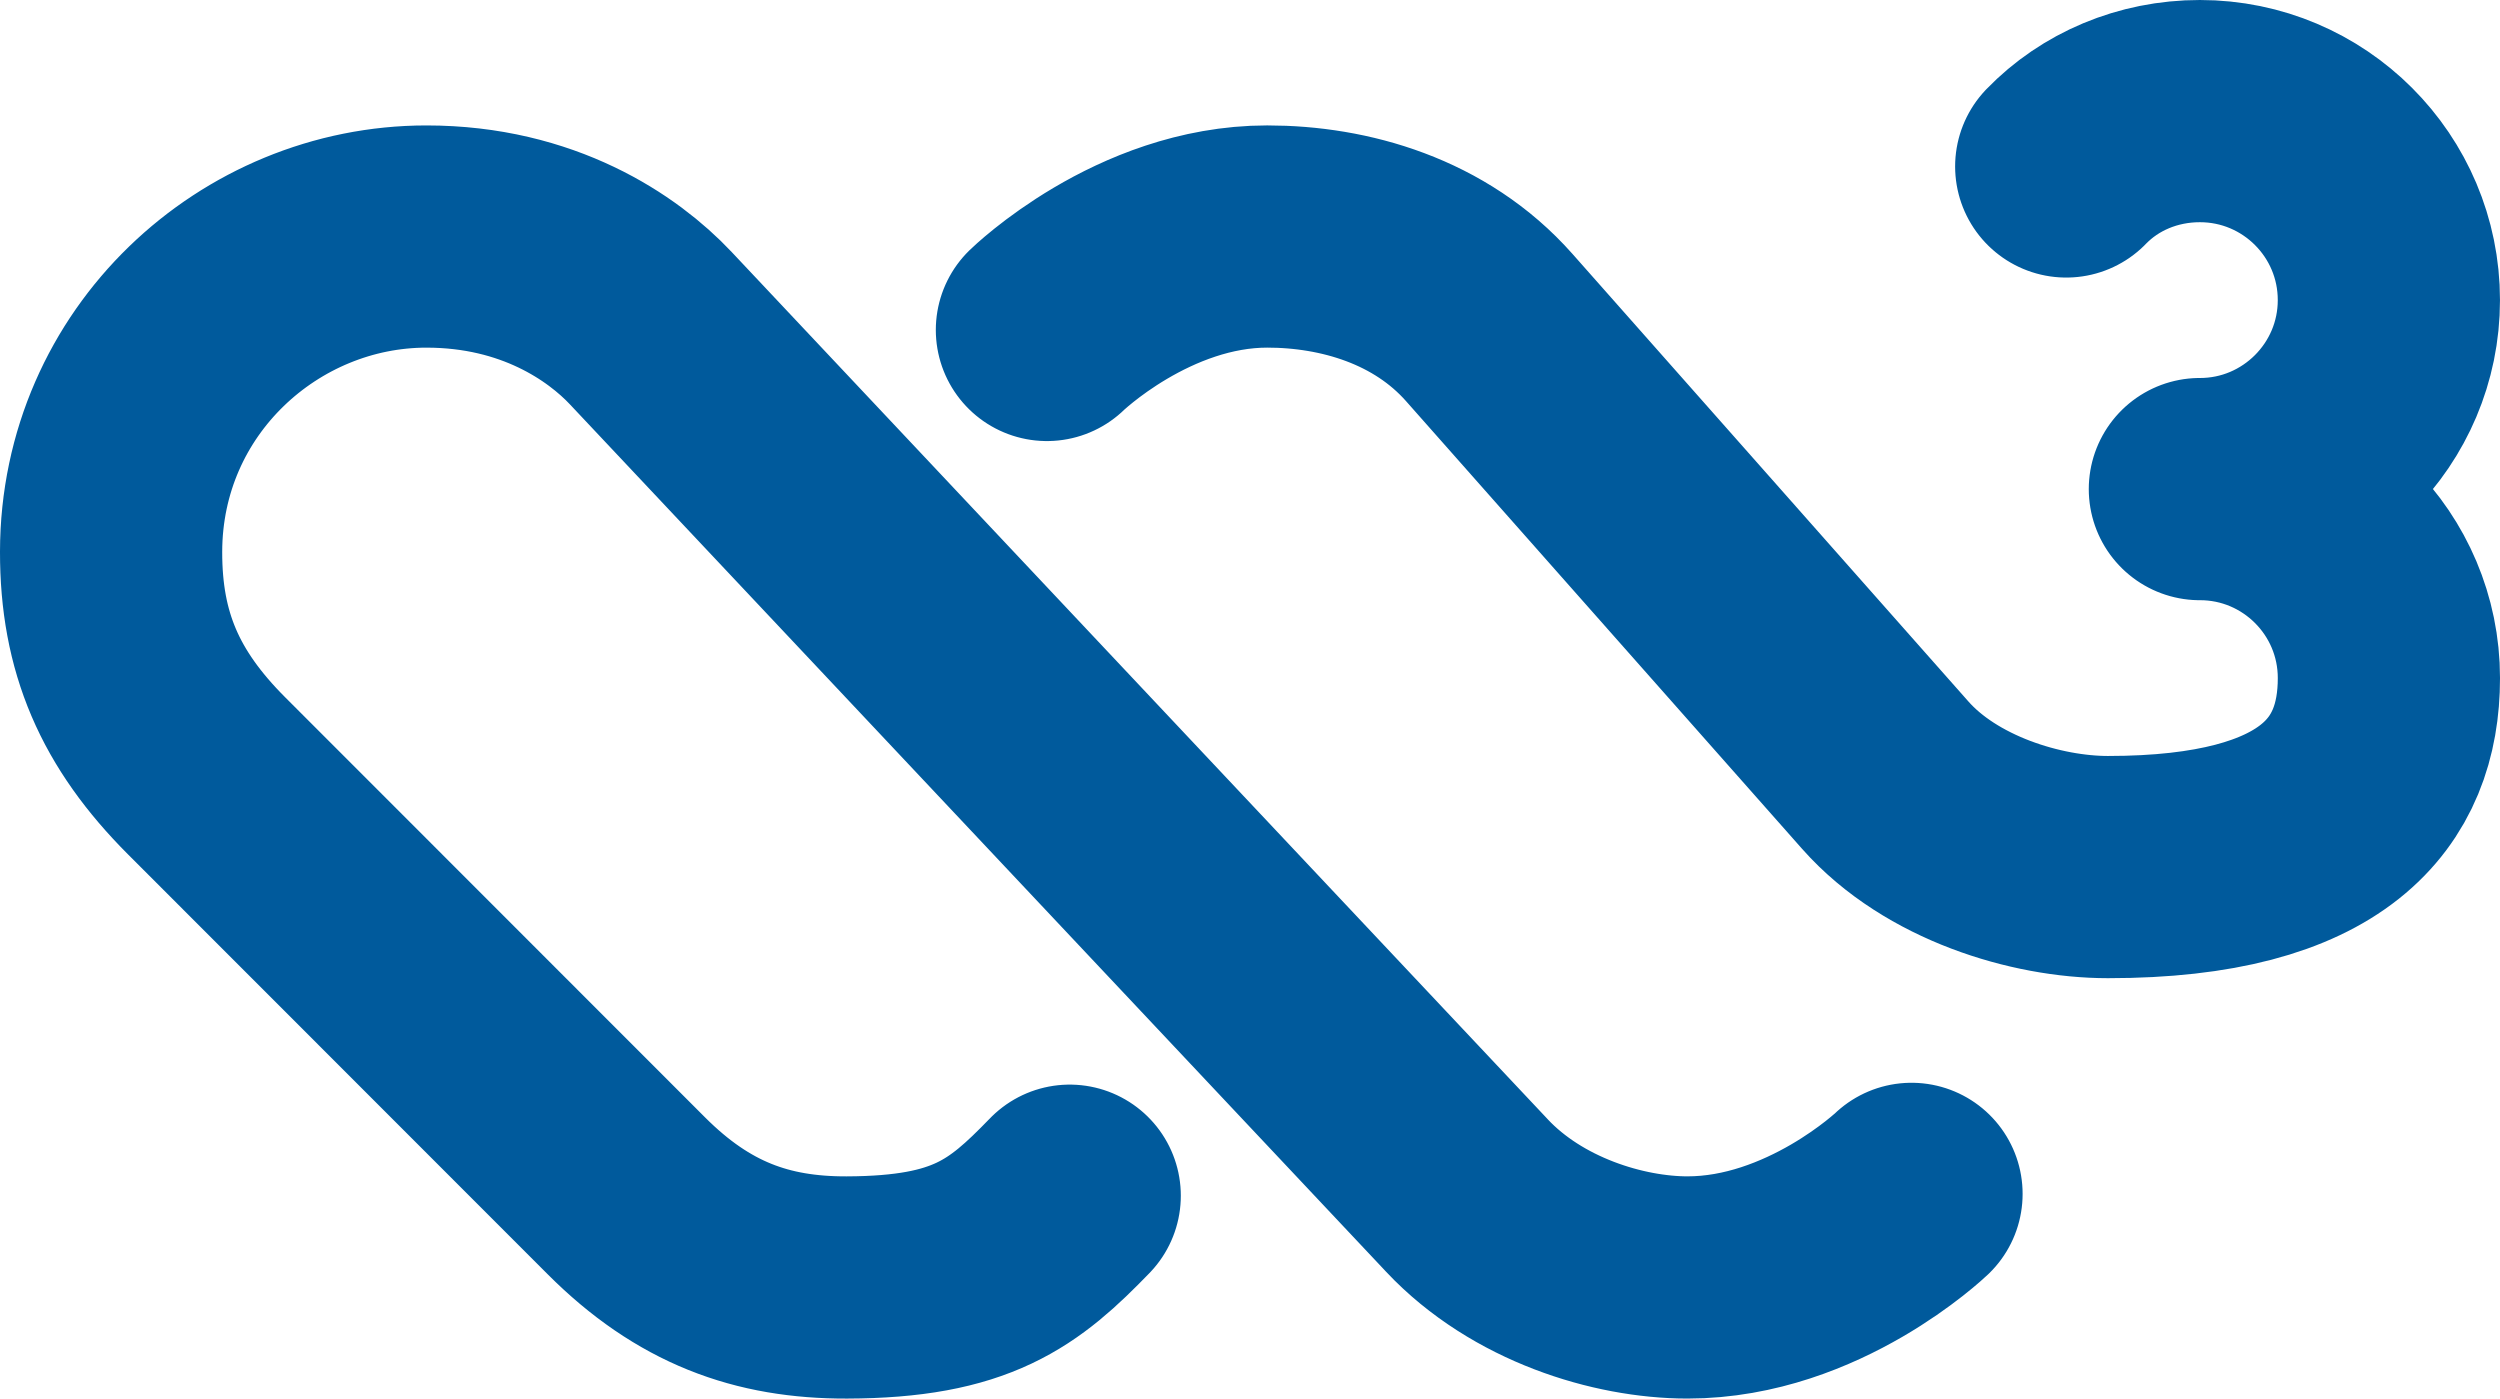 <?xml version="1.0" encoding="UTF-8" standalone="no"?>
<svg
   width="120"
   height="67.132"
   version="1.1"
   viewBox="0 0 120 67.132"
   id="svg4"
   xmlns="http://www.w3.org/2000/svg"
   xmlns:svg="http://www.w3.org/2000/svg">
  <defs
     id="defs8" />
  <path
     style="fill:none;stroke:#005a9c;stroke-width:10.666;stroke-linecap:round"
     d="m 70.382,57.352 0.036,0.04 c 2.886,3.067 7.276,4.406 10.583,4.406 6.044,0 10.751,-4.492 10.751,-4.492 M 50.252,15.838 c 0,0 4.612,-4.485 10.572,-4.485 3.717,0 7.841,1.183 10.658,4.366 l 19.01,21.489 c 2.671,3.019 7.258,4.412 10.689,4.412 10.419,0 13.486,-4.062 13.486,-9.072 0,-5.01 -4.062,-9.072 -9.072,-9.072 M 70.382,57.352 31.236,15.751 c -1.822,-1.936 -5.408,-4.397 -10.769,-4.397 -7.988,0 -15.124,6.444 -15.134,15.134 -0.005,4.331 1.374,7.542 4.589,10.758 L 30.066,57.4 c 3.214,3.216 6.501,4.411 10.58,4.399 5.998,-0.017 8.017,-1.634 10.7,-4.405 M 99.179,7.99 C 100.794,6.322 103.089,5.333 105.594,5.333 c 5.01,0 9.072,4.062 9.072,9.072 0,5.005 -4.067,9.072 -9.072,9.072"
     id="path2" />
</svg>
